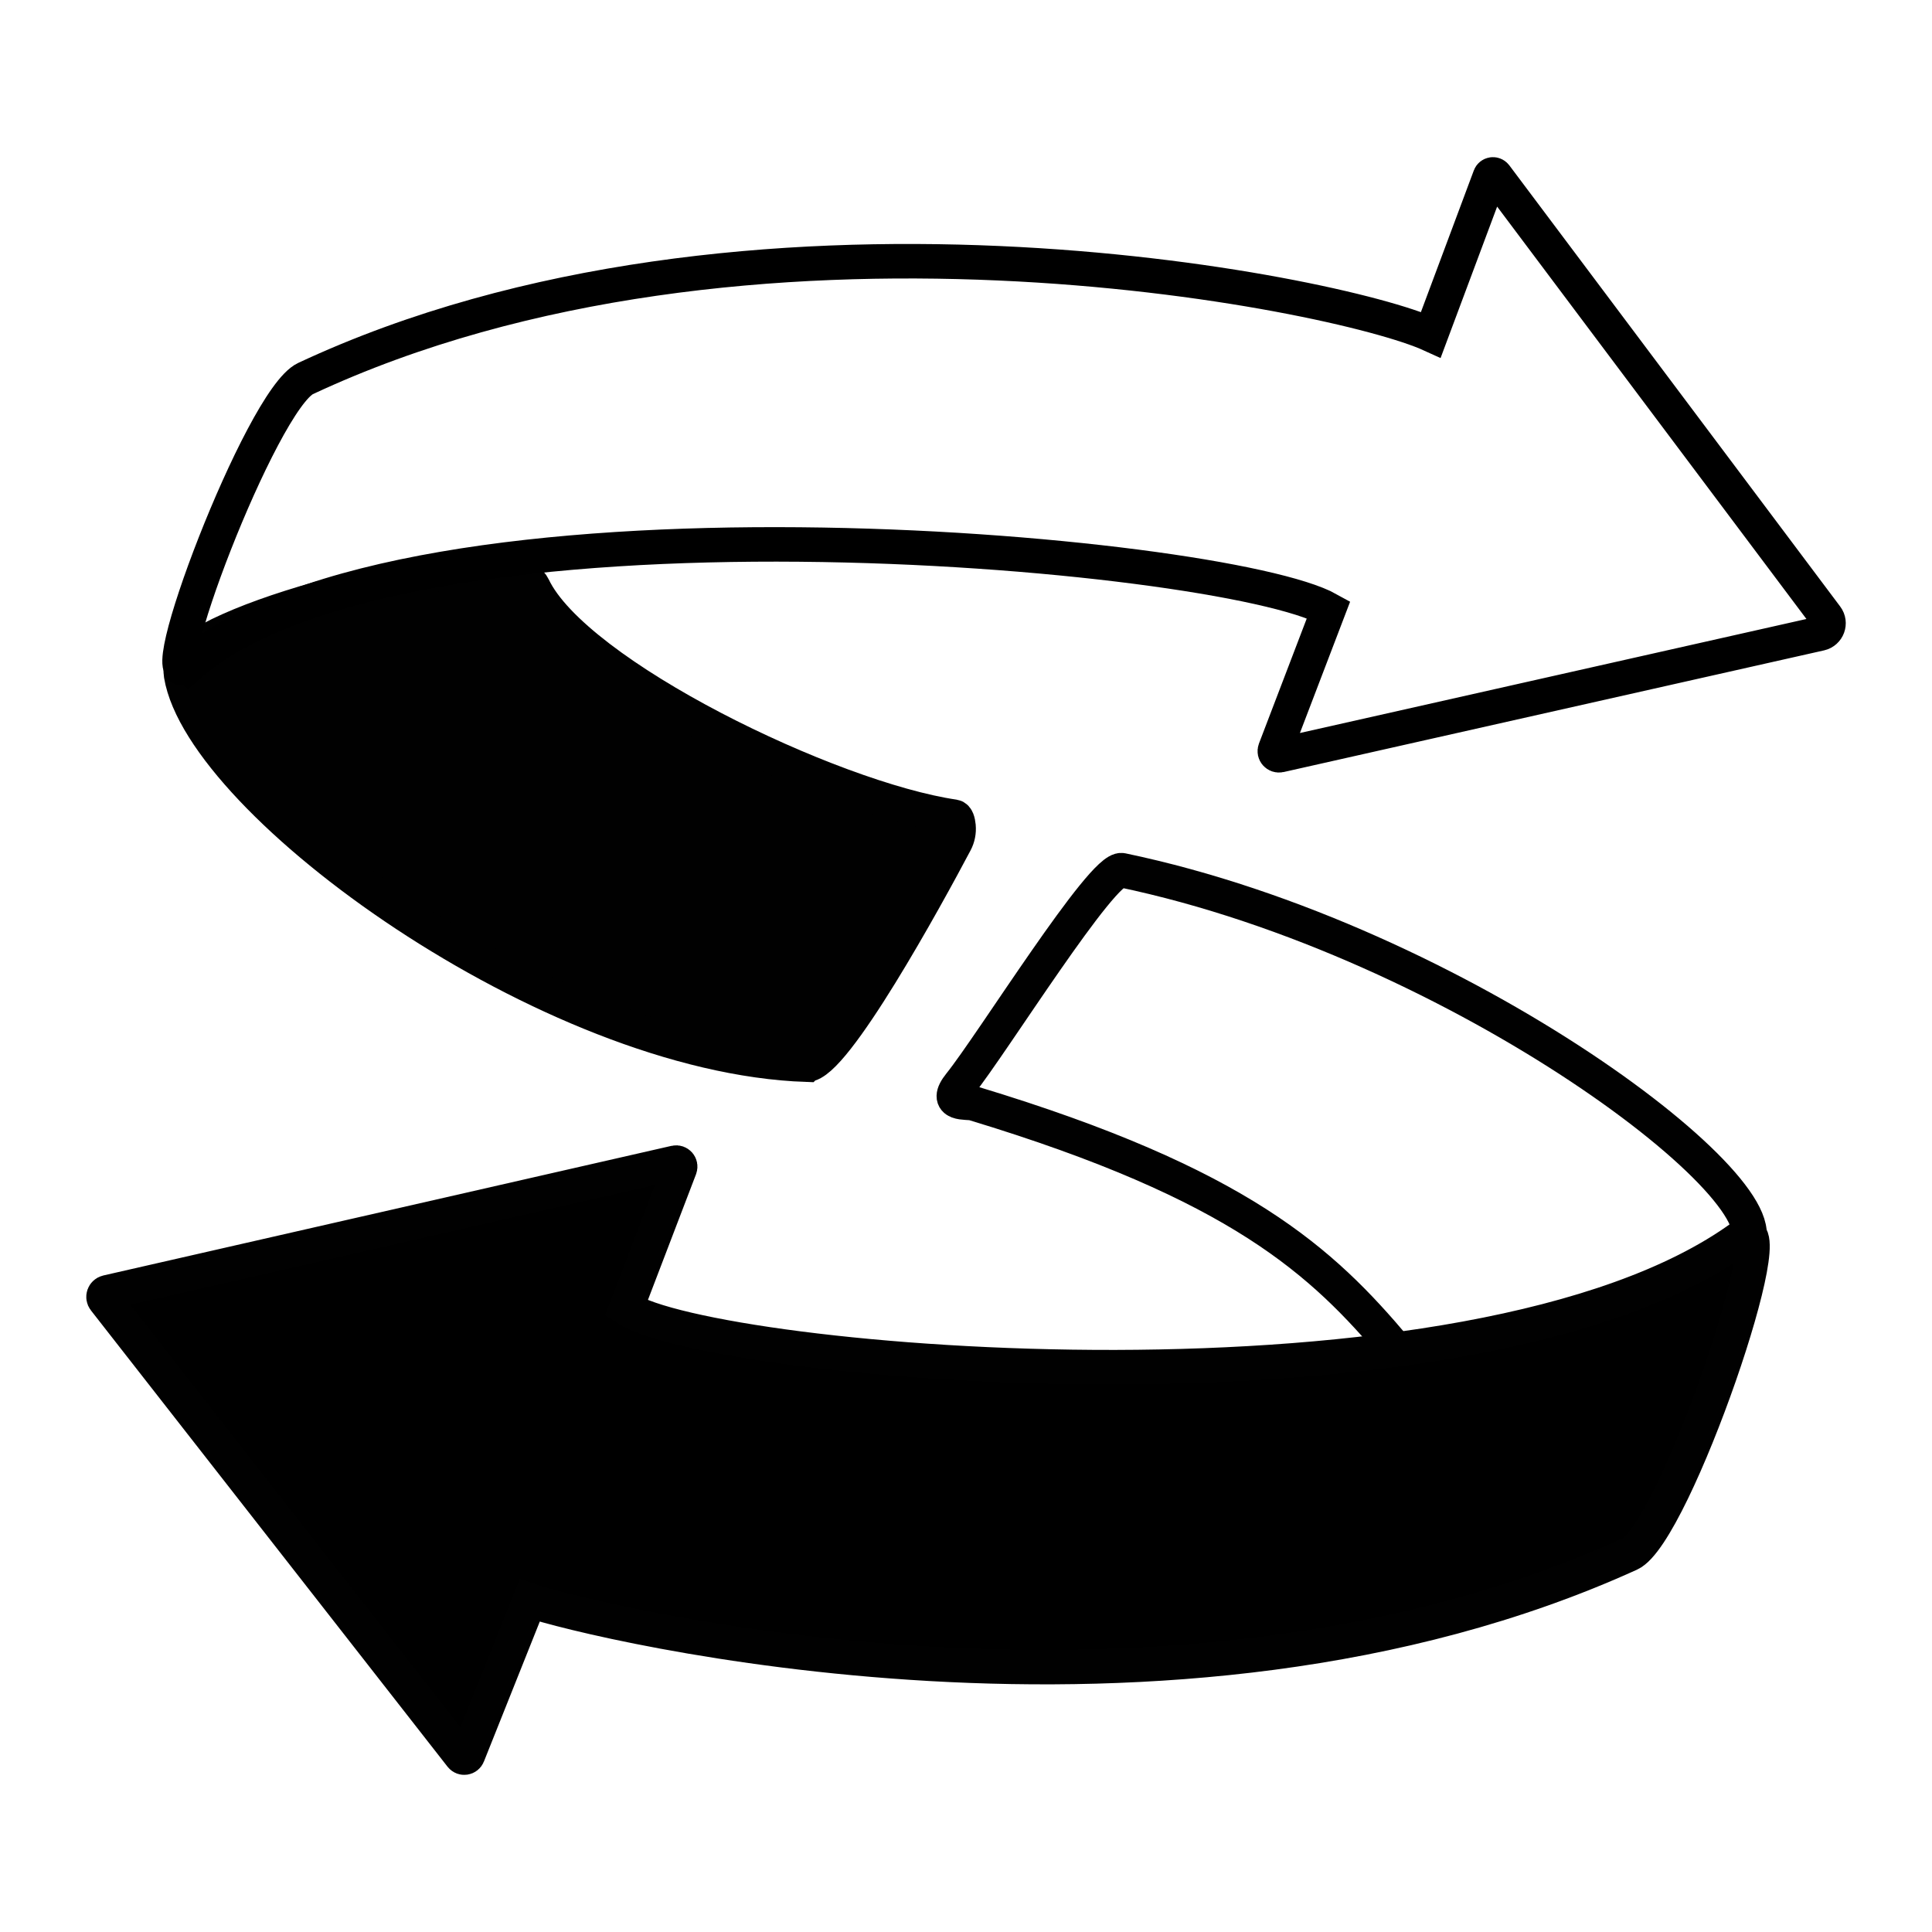 <?xml version="1.0" encoding="UTF-8"?>
<svg id="Layer_1" xmlns="http://www.w3.org/2000/svg" version="1.1" viewBox="0 0 560 560">
  <!-- Generator: Adobe Illustrator 29.6.0, SVG Export Plug-In . SVG Version: 2.1.1 Build 207)  -->
  <defs>
    <style>
      .st0, .st1, .st2 {
        stroke: #010101;
      }

      .st0, .st1, .st2, .st3 {
        stroke-miterlimit: 10;
        stroke-width: 10px;
      }

      .st1 {
        fill: #010101;
      }

      .st2, .st3 {
        fill: none;
      }

      .st3 {
        stroke: #000;
      }
    </style>
  </defs>
  <path class="st2" d="M505.62,361.3c14.71-13.96-81.56-88.42-180.42-109.06-5.61-1.17-37.62,50.39-46.93,61.97-5.12,6.37,2.12,5.09,3.89,5.62,77.28,23.38,101.17,45.9,122.52,71.27,1.47,1.74,1.73,3.77,3.9,3.07-6.18,2.55,74.08-11.09,97.03-32.88h0Z"/>
  <path class="st0" d="M504.94,358.46c13.1-9.53-19.68,86.13-32.55,91.98-133.58,60.72-300.53,19.67-318.87,13.46l-17.9,44.84c-.33.82-1.41.97-1.95.28L30.29,376.74c-.61-.78-.2-1.94.77-2.16l164.67-37.57c.91-.21,1.68.68,1.35,1.56l-15.56,40.66c24.94,16.39,245.34,36,323.42-20.77Z"/>
  <path class="st1" d="M233.81,308.61c7.91.27,34.72-48.61,43.1-64.47.75-1.42,1.07-3.05.92-4.67-.13-1.32-.46-2.62-1.28-2.74-35.78-5.24-109.87-41.01-122-66.62-6.21-13.11-82.93,5.2-99.8,19.19-1.8,1.49-2.66,3.95-2.26,6.34,6.15,37.07,106.89,110.44,181.32,112.97h0Z"/>
  <path class="st3" d="M54.68,192.93c-12.18,10.68,21.1-77.23,33.91-83.22,127.77-59.75,298.96-25.11,326.16-12.7l17.13-45.86c.25-.68,1.16-.81,1.6-.23l95.91,127.88c1.34,1.78.39,4.35-1.78,4.84l-156.63,35.26c-.94.21-1.73-.71-1.39-1.6l15.53-40.63c-30.76-17.18-267.95-38.49-330.43,16.27h0Z"/>
</svg>